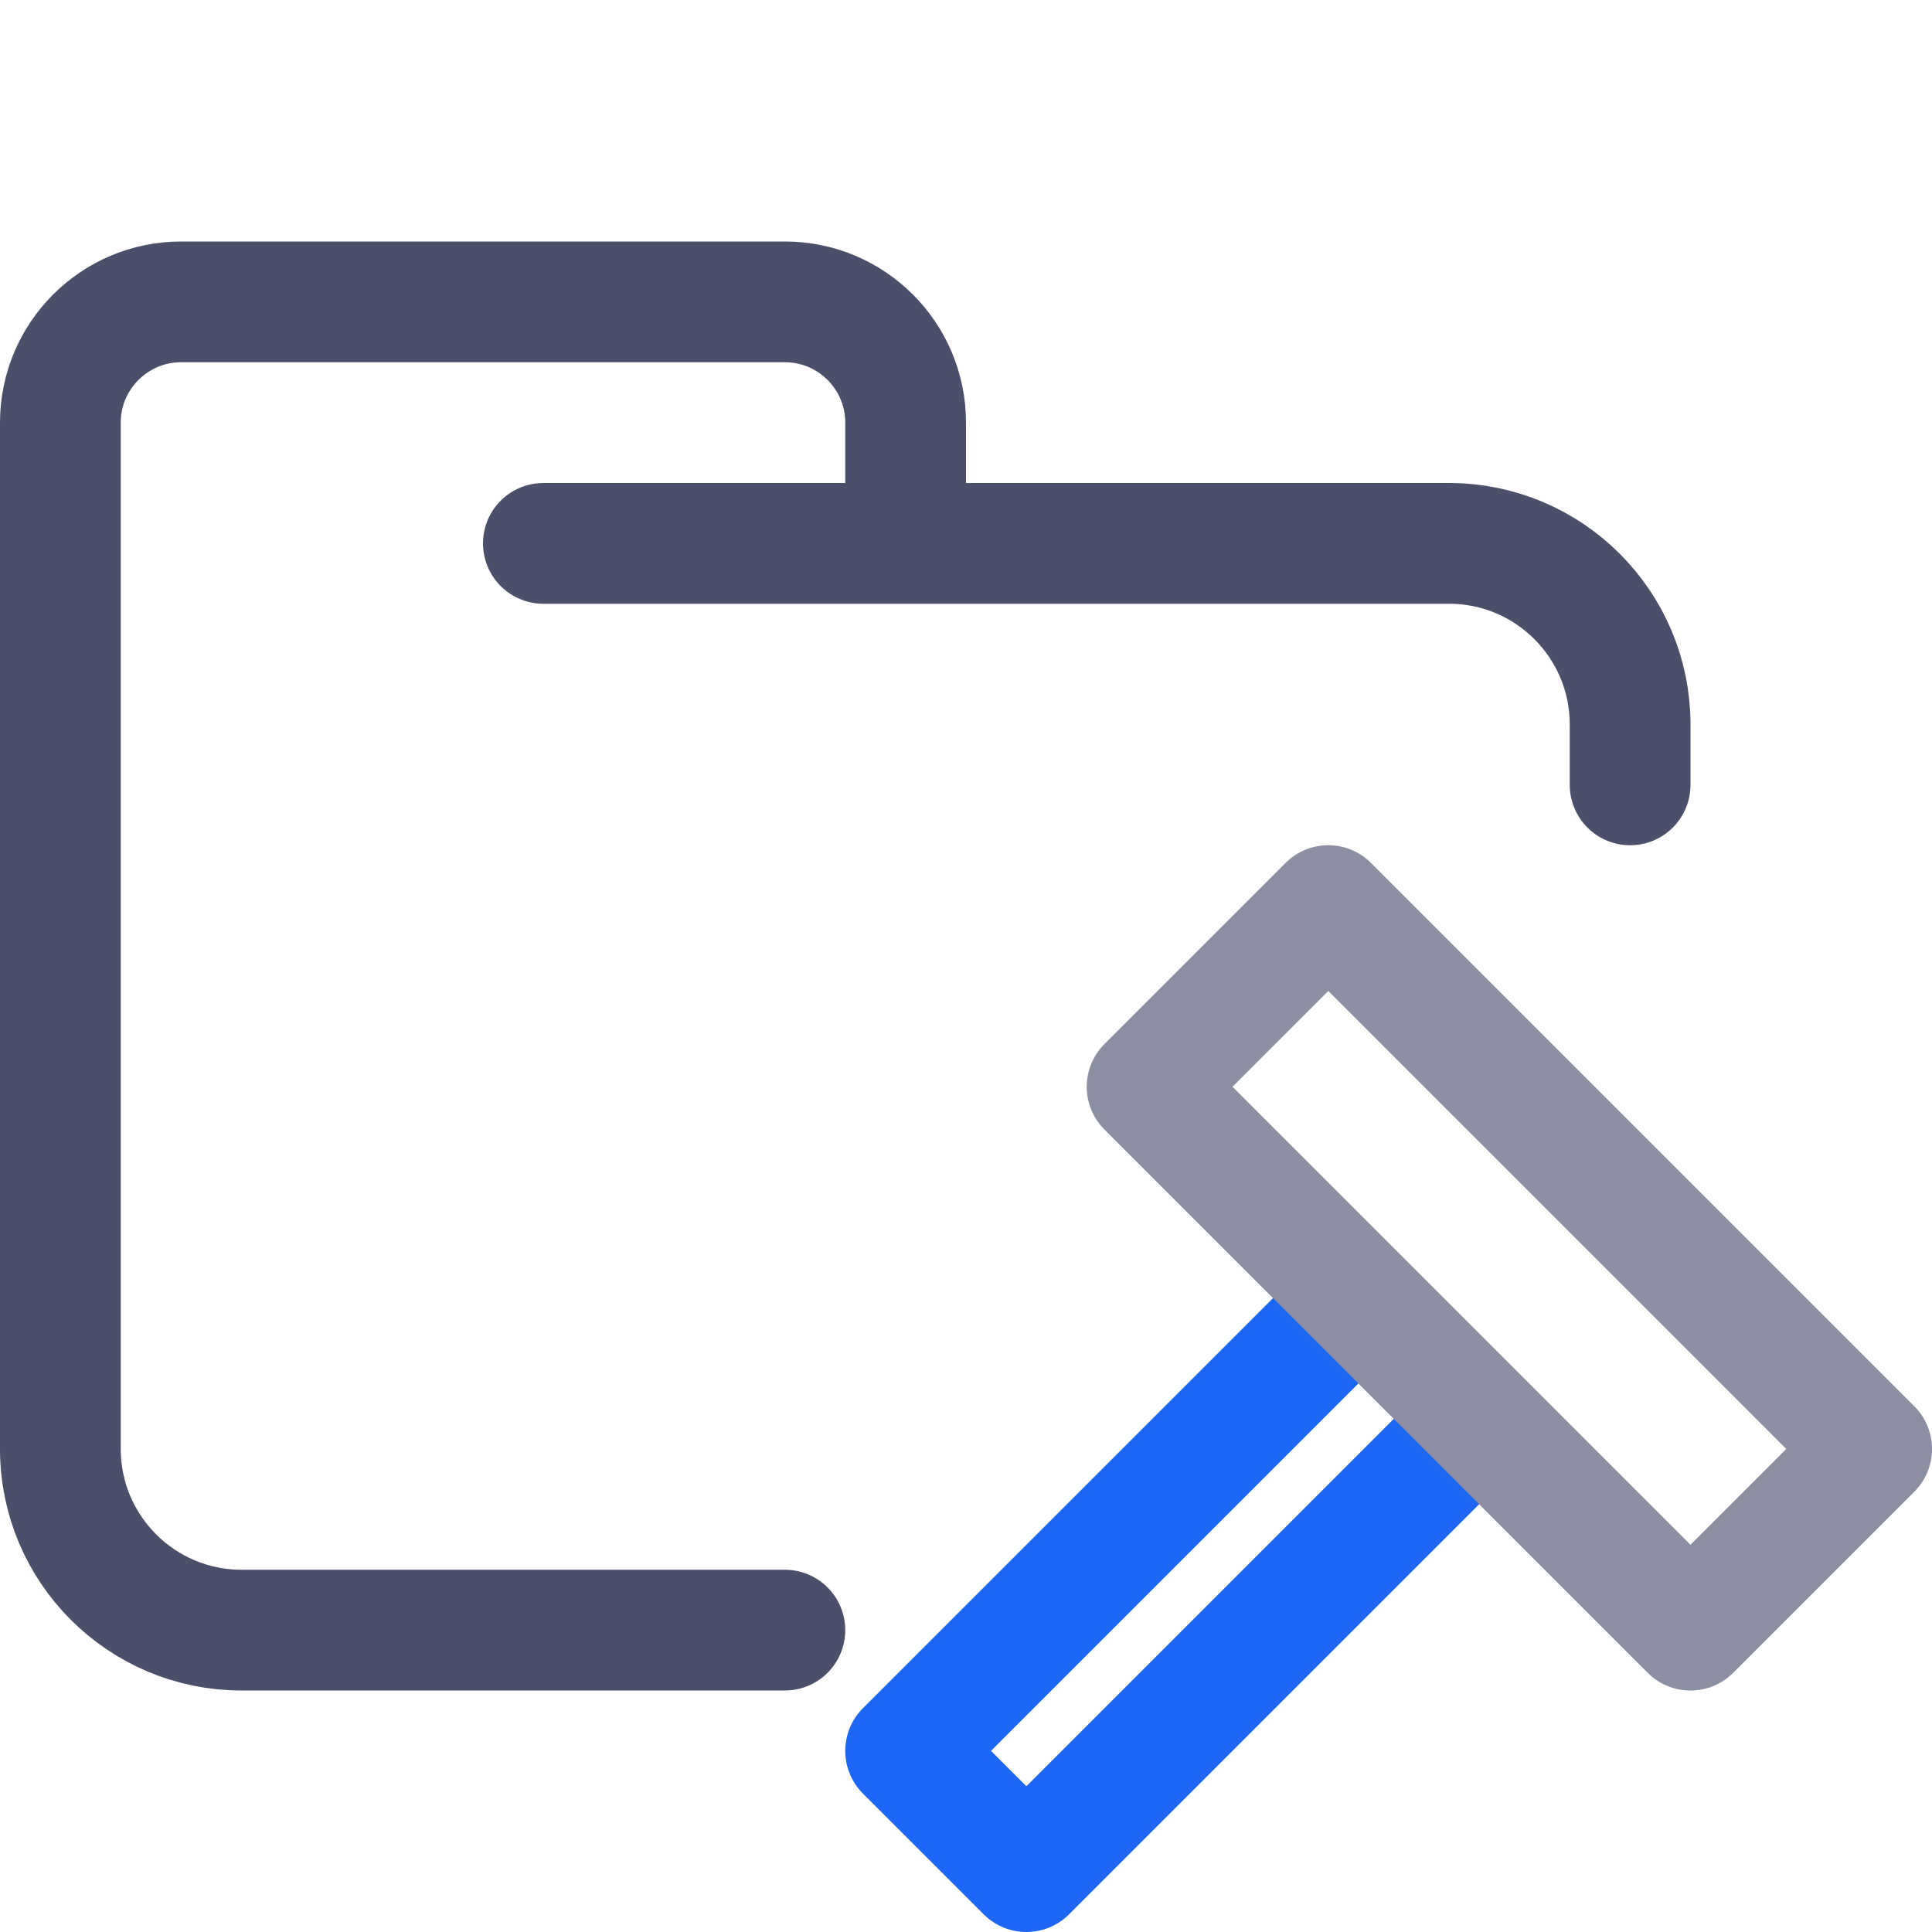 <?xml version="1.0" encoding="UTF-8"?>
<svg width="16px" height="16px" viewBox="0 0 16 16" version="1.1" xmlns="http://www.w3.org/2000/svg" xmlns:xlink="http://www.w3.org/1999/xlink">
    <title>folder_project</title>
    <g id="folder_project" stroke="none" stroke-width="1" fill="none" fill-rule="evenodd" stroke-linejoin="round">
        <g id="folder" stroke="#4C4F69" stroke-linecap="round">
            <path d="M4.5,4.5 L12,4.5 C12.828,4.5 13.5,5.172 13.5,6 C13.5,6.434 13.5,6.268 13.5,6.5 M6.5,13.5 C5.381,13.5 4.215,13.5 2,13.5 C1.172,13.5 0.5,12.828 0.5,12 L0.5,3.5 C0.5,2.948 0.948,2.5 1.5,2.5 L6.5,2.5 C7.052,2.5 7.5,2.948 7.5,3.5 L7.5,4.5" id="Shape"></path>
        </g>
        <g id="xcproject">
            <polyline id="Line" stroke="#1E66F5" points="12 12 8.5 15.5 7.5 14.5 11 11"></polyline>
            <polygon id="Rectangle" stroke="#8C8FA1" transform="translate(12.5, 10.5) rotate(-315) translate(-12.5, -10.5)" points="9.318 9.439 15.682 9.439 15.682 11.561 9.318 11.561"></polygon>
        </g>
    </g>
</svg>